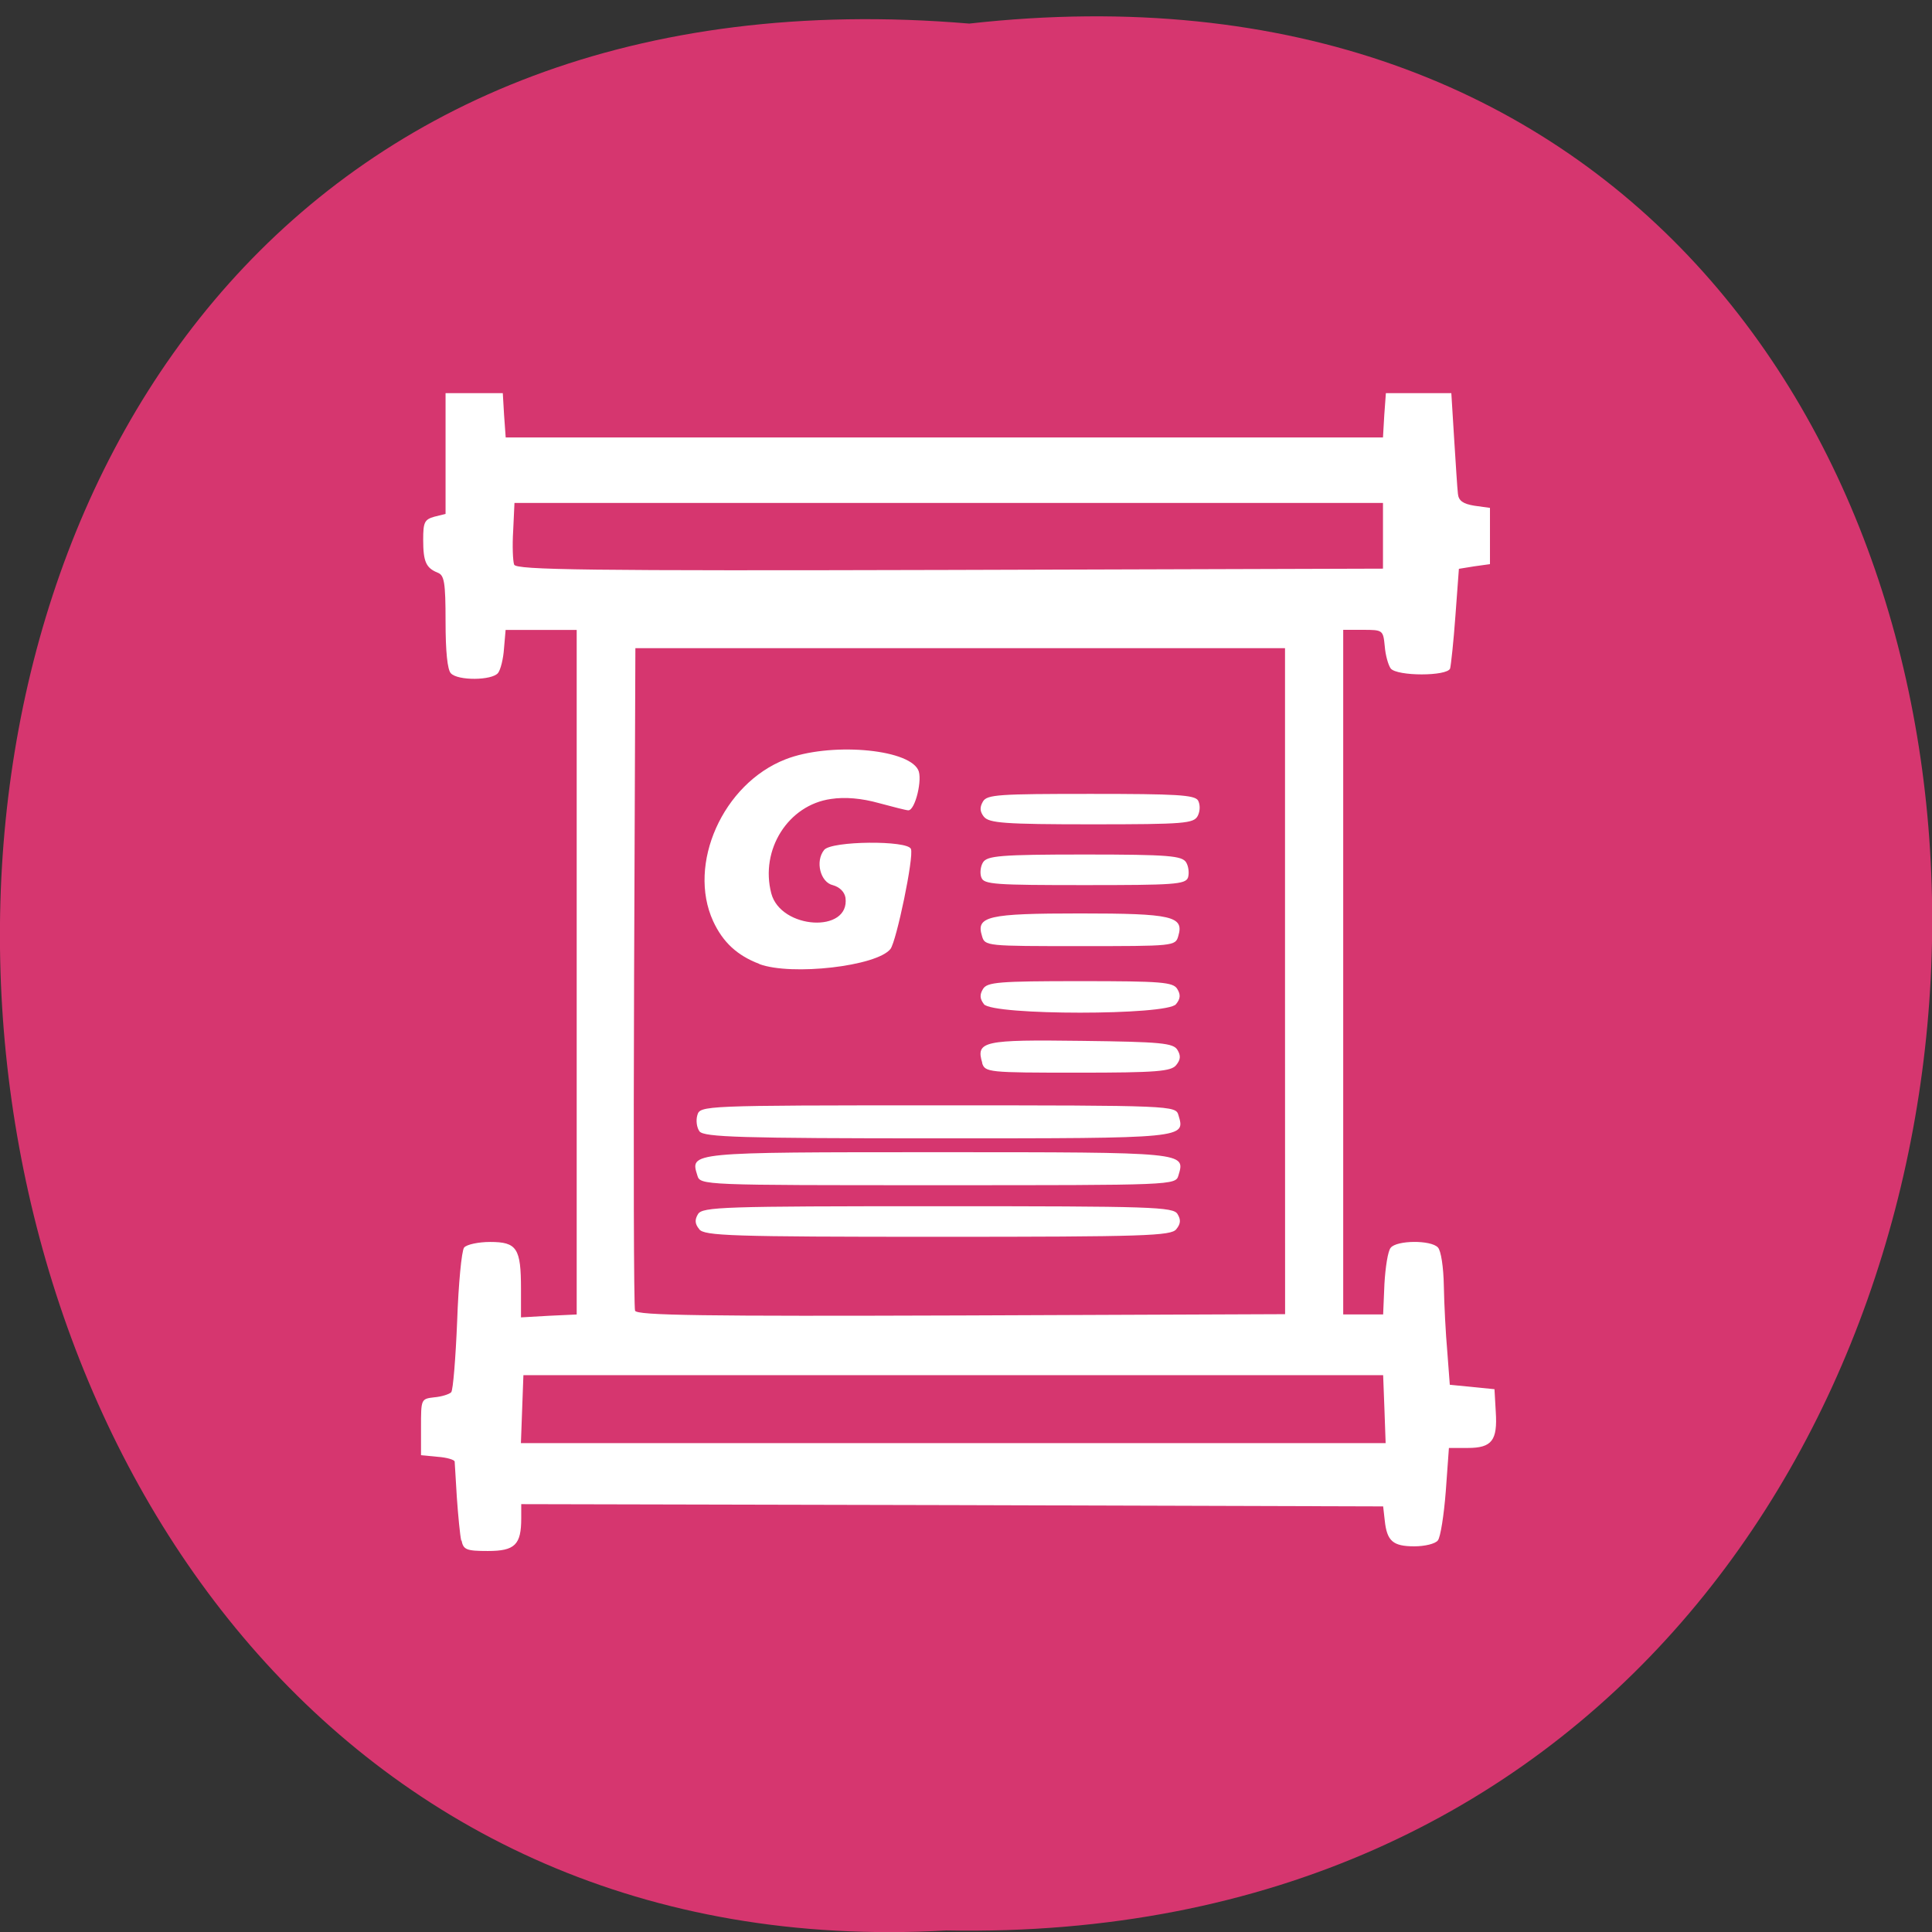<svg xmlns="http://www.w3.org/2000/svg" viewBox="0 0 24 24"><rect x="0" y="0" width="24" height="24" fill="#333333" stroke="none"/><path d="m 12.04 0.293 c 16.11 -1.801 15.883 23.992 -0.285 23.688 c -15.04 0.848 -16.395 -25.09 0.285 -23.688" fill="#d6366f"/><path d="m 5.73 19.14 c -0.016 -0.07 -0.039 -0.313 -0.055 -0.539 c -0.012 -0.223 -0.027 -0.426 -0.027 -0.445 c -0.004 -0.023 -0.098 -0.051 -0.211 -0.059 l -0.207 -0.02 v -0.348 c 0 -0.348 0 -0.352 0.164 -0.371 c 0.094 -0.008 0.188 -0.039 0.211 -0.063 c 0.023 -0.023 0.055 -0.422 0.074 -0.883 c 0.016 -0.461 0.055 -0.871 0.086 -0.914 c 0.031 -0.039 0.18 -0.07 0.324 -0.07 c 0.332 0 0.383 0.078 0.383 0.582 v 0.355 l 0.348 -0.02 l 0.344 -0.016 v -8.504 h -0.883 l -0.02 0.23 c -0.008 0.129 -0.043 0.266 -0.074 0.305 c -0.074 0.094 -0.5 0.098 -0.586 0.004 c -0.043 -0.043 -0.066 -0.273 -0.066 -0.641 c 0 -0.492 -0.016 -0.578 -0.098 -0.609 c -0.145 -0.059 -0.18 -0.137 -0.18 -0.41 c 0 -0.215 0.016 -0.25 0.137 -0.285 l 0.141 -0.035 v -1.5 h 0.711 l 0.016 0.273 l 0.02 0.277 h 10.898 l 0.016 -0.277 l 0.02 -0.273 h 0.813 l 0.035 0.566 c 0.02 0.313 0.039 0.621 0.047 0.684 c 0.008 0.086 0.063 0.125 0.203 0.148 l 0.195 0.027 v 0.699 l -0.195 0.027 l -0.191 0.031 l -0.043 0.582 c -0.023 0.32 -0.055 0.613 -0.066 0.656 c -0.035 0.098 -0.66 0.098 -0.738 0 c -0.031 -0.043 -0.066 -0.168 -0.074 -0.277 c -0.02 -0.199 -0.023 -0.203 -0.27 -0.203 h -0.246 v 8.504 h 0.496 l 0.016 -0.379 c 0.012 -0.207 0.043 -0.41 0.078 -0.449 c 0.074 -0.094 0.5 -0.098 0.586 -0.004 c 0.039 0.039 0.07 0.246 0.074 0.48 c 0.004 0.223 0.023 0.594 0.043 0.816 l 0.031 0.41 l 0.555 0.055 l 0.016 0.281 c 0.023 0.355 -0.047 0.449 -0.348 0.449 h -0.234 l -0.039 0.539 c -0.023 0.297 -0.066 0.57 -0.098 0.609 c -0.031 0.043 -0.164 0.074 -0.293 0.074 c -0.266 0 -0.34 -0.066 -0.367 -0.32 l -0.02 -0.176 l -5.352 -0.016 l -5.355 -0.012 v 0.176 c 0 0.328 -0.078 0.406 -0.414 0.406 c -0.27 0 -0.305 -0.016 -0.328 -0.133 m 11.465 -1.629 l -0.016 -0.422 h -10.68 l -0.031 0.844 h 10.742 m -1.25 -5.738 v -4.137 h -8.07 l -0.016 4.078 c -0.008 2.242 -0.004 4.109 0.012 4.152 c 0.02 0.059 0.859 0.07 4.055 0.059 l 4.02 -0.016 m -7.277 -1.055 c -0.055 -0.066 -0.059 -0.117 -0.016 -0.188 c 0.055 -0.09 0.313 -0.098 2.98 -0.098 c 2.664 0 2.926 0.008 2.977 0.098 c 0.043 0.07 0.039 0.121 -0.016 0.188 c -0.063 0.082 -0.391 0.094 -2.961 0.094 c -2.57 0 -2.902 -0.012 -2.965 -0.094 m -0.023 -0.668 c -0.09 -0.289 -0.117 -0.289 2.988 -0.289 c 3.102 0 3.074 0 2.988 0.289 c -0.035 0.121 -0.063 0.121 -2.988 0.121 c -2.93 0 -2.953 0 -2.988 -0.121 m 0.027 -0.547 c -0.035 -0.047 -0.047 -0.137 -0.027 -0.203 c 0.035 -0.117 0.059 -0.121 2.988 -0.121 c 2.926 0 2.953 0.004 2.988 0.121 c 0.086 0.289 0.113 0.289 -2.988 0.289 c -2.461 0 -2.902 -0.016 -2.961 -0.086 m 3.512 -0.852 c -0.082 -0.27 0.016 -0.289 1.234 -0.273 c 0.988 0.012 1.141 0.027 1.191 0.113 c 0.043 0.07 0.039 0.121 -0.016 0.188 c -0.063 0.078 -0.238 0.094 -1.223 0.094 c -1.113 0 -1.152 -0.004 -1.188 -0.121 m 0.023 -0.73 c -0.051 -0.066 -0.055 -0.117 -0.012 -0.188 c 0.051 -0.086 0.195 -0.098 1.207 -0.098 c 1.012 0 1.156 0.012 1.207 0.098 c 0.043 0.07 0.039 0.121 -0.016 0.188 c -0.105 0.141 -2.277 0.141 -2.387 0 m -2.789 -0.5 c -0.277 -0.105 -0.453 -0.27 -0.574 -0.531 c -0.324 -0.707 0.121 -1.707 0.898 -2.01 c 0.535 -0.211 1.512 -0.137 1.648 0.129 c 0.059 0.109 -0.035 0.504 -0.121 0.504 c -0.027 0 -0.191 -0.043 -0.367 -0.09 c -0.211 -0.059 -0.418 -0.078 -0.594 -0.051 c -0.531 0.074 -0.883 0.629 -0.742 1.172 c 0.117 0.449 0.98 0.5 0.922 0.055 c -0.012 -0.074 -0.074 -0.133 -0.156 -0.156 c -0.156 -0.035 -0.223 -0.297 -0.109 -0.438 c 0.09 -0.113 1.039 -0.121 1.078 -0.012 c 0.039 0.098 -0.18 1.145 -0.254 1.242 c -0.168 0.215 -1.23 0.336 -1.629 0.188 m 2.766 -0.348 c -0.078 -0.246 0.07 -0.281 1.219 -0.281 c 1.145 0 1.293 0.035 1.219 0.281 c -0.035 0.125 -0.055 0.125 -1.219 0.125 c -1.164 0 -1.184 0 -1.219 -0.125 m -0.008 -0.727 c -0.02 -0.051 -0.012 -0.137 0.02 -0.188 c 0.051 -0.082 0.215 -0.098 1.262 -0.098 c 1.051 0 1.211 0.016 1.262 0.098 c 0.031 0.051 0.039 0.137 0.023 0.188 c -0.031 0.086 -0.18 0.094 -1.285 0.094 c -1.105 0 -1.254 -0.008 -1.281 -0.094 m 0.031 -0.754 c -0.051 -0.066 -0.055 -0.117 -0.012 -0.191 c 0.051 -0.086 0.203 -0.094 1.34 -0.094 c 1.059 0 1.289 0.012 1.332 0.082 c 0.027 0.051 0.027 0.129 -0.004 0.191 c -0.051 0.094 -0.156 0.105 -1.316 0.105 c -1.086 0 -1.277 -0.016 -1.34 -0.094 m 4.957 -3.492 v -0.406 h -10.789 l -0.016 0.344 c -0.012 0.188 -0.004 0.379 0.012 0.422 c 0.023 0.066 0.902 0.078 5.41 0.066 l 5.383 -0.016" fill="#fff"/></svg>